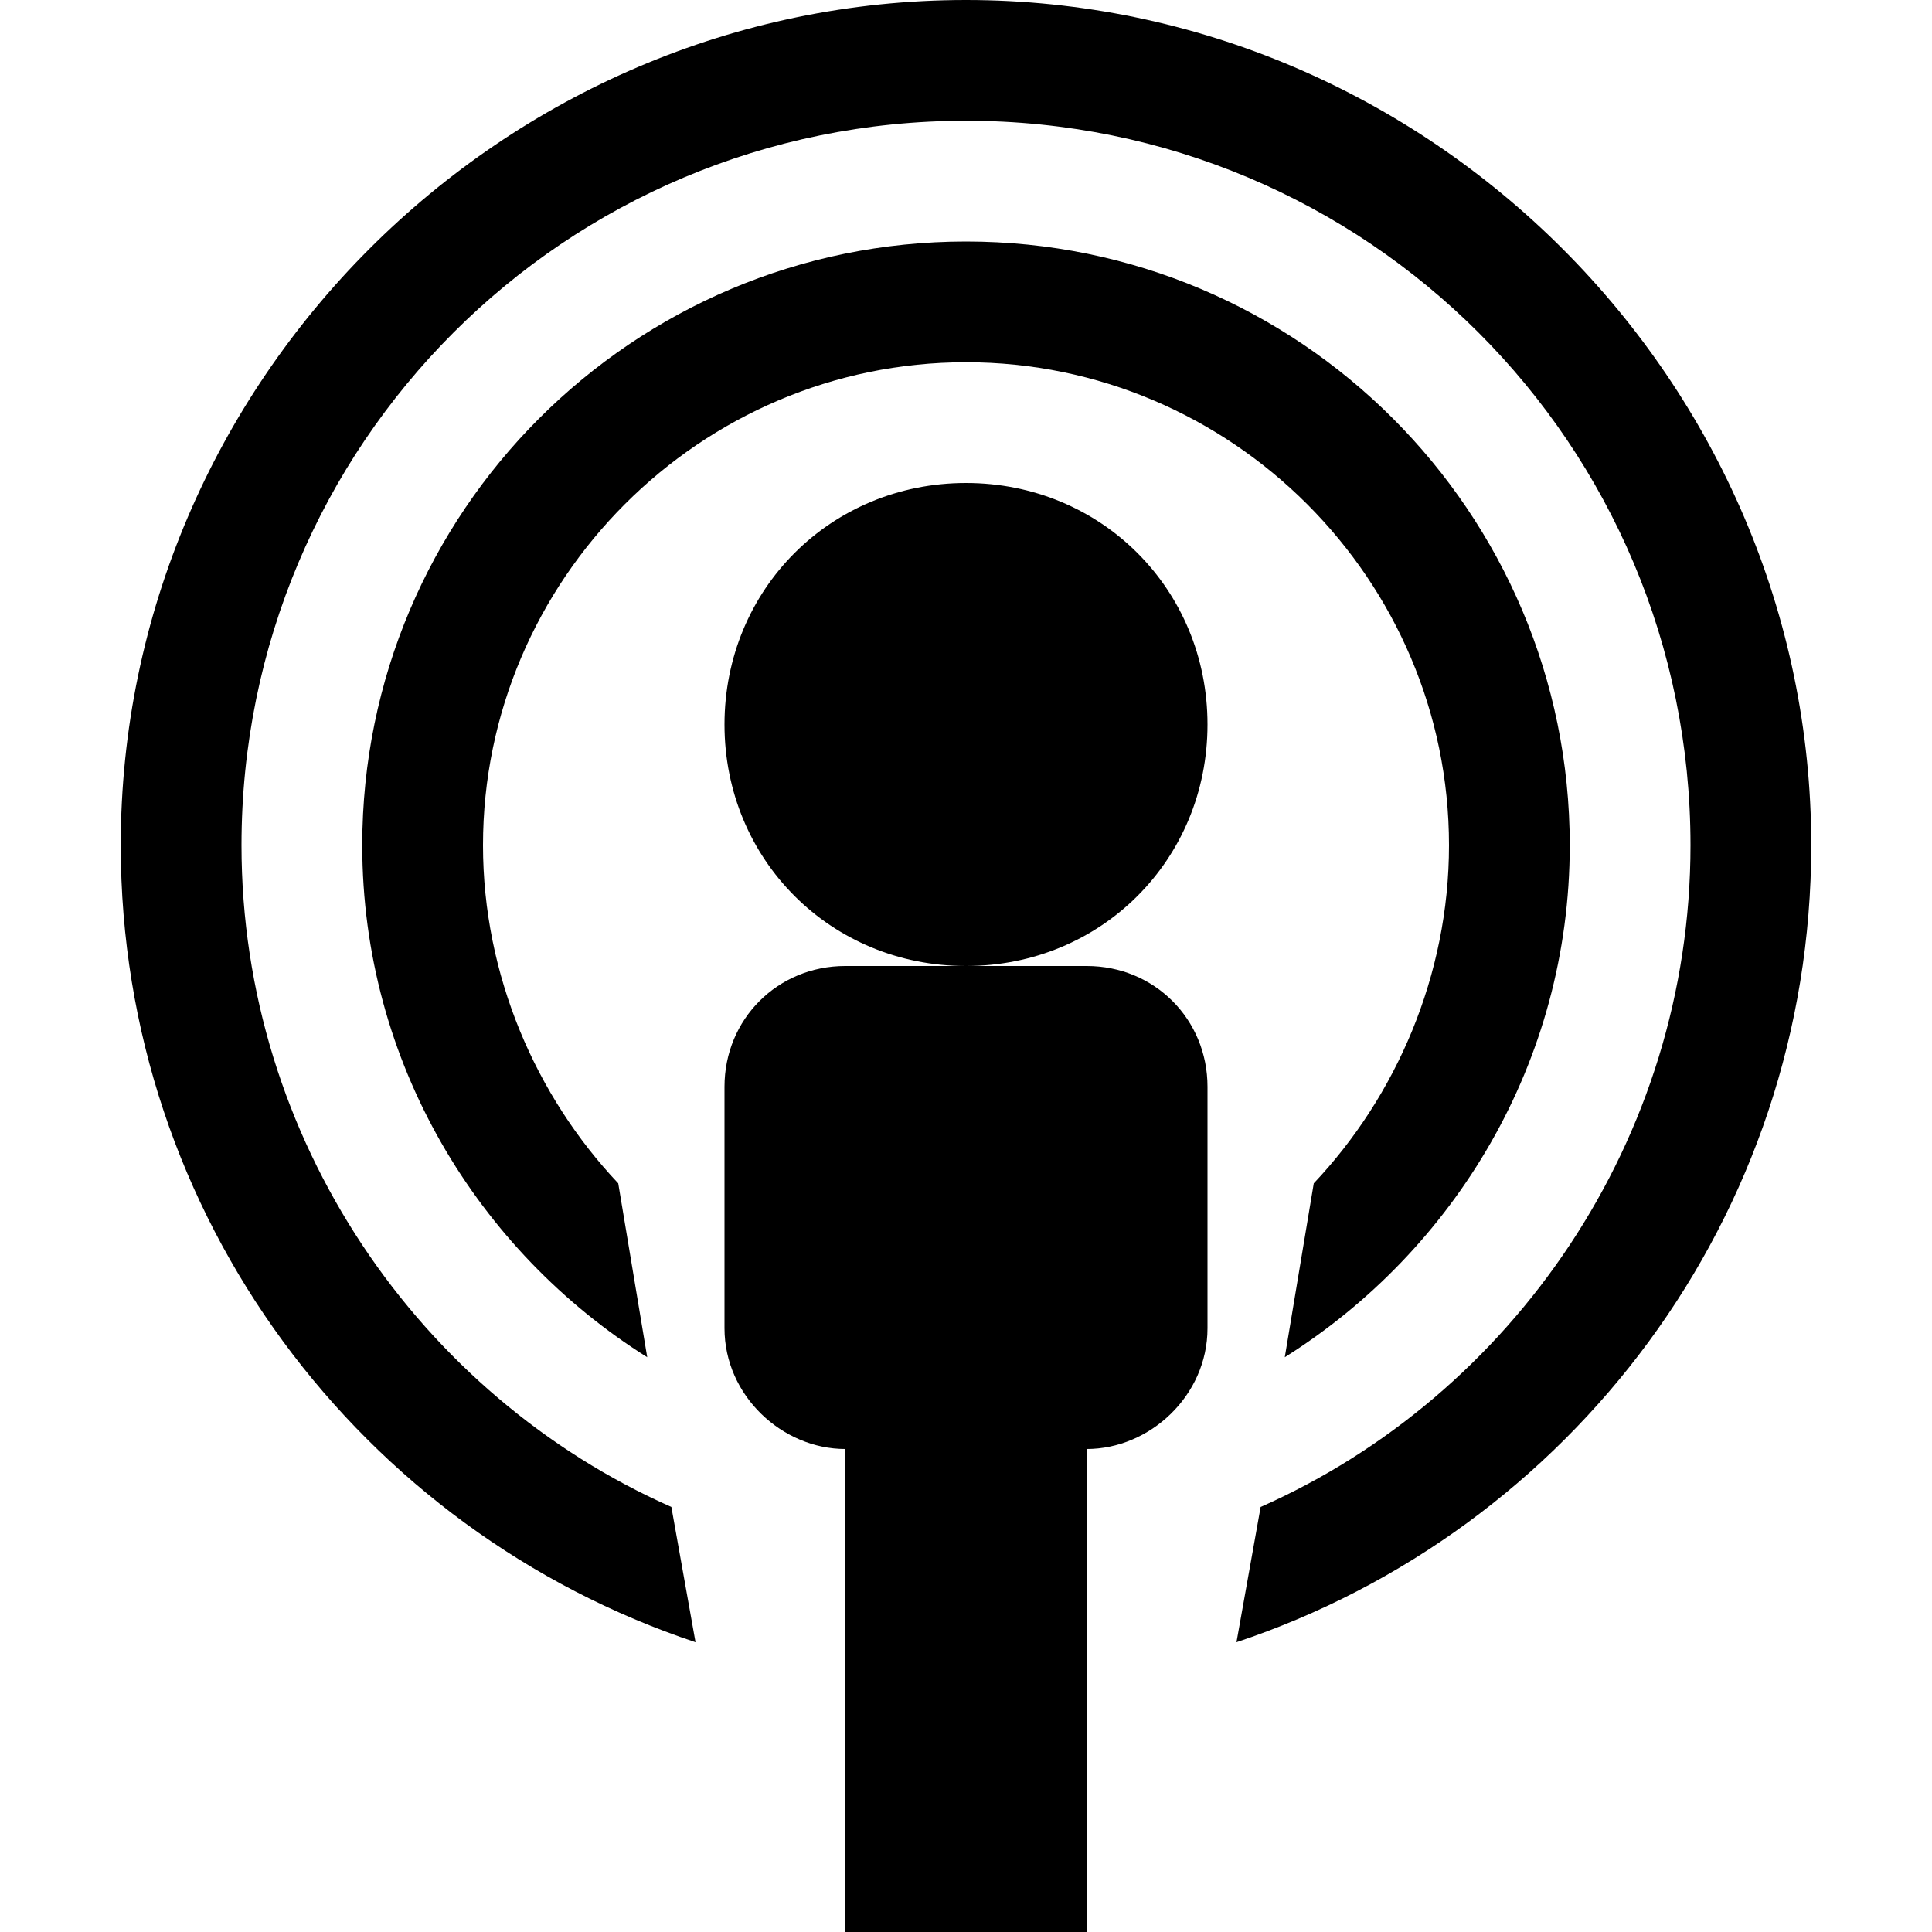 <?xml version="1.0"?><svg xmlns="http://www.w3.org/2000/svg" width="40" height="40" viewBox="0 0 40 40"><path  d="m20 7.5c5.5 0 10 4.5 10 10 0 2.7-1.1 5.2-2.8 7l-0.6 3.6c3.5-2.2 5.9-6.1 5.9-10.6 0-6.9-5.6-12.5-12.5-12.5s-12.5 5.6-12.5 12.5c0 4.5 2.4 8.4 5.9 10.6l-0.6-3.6c-1.7-1.8-2.8-4.3-2.8-7 0-5.5 4.5-10 10-10z m-2.5 12.5c-1.4 0-2.5 1.1-2.5 2.5v5c0 1.4 1.2 2.5 2.5 2.5v10h5v-10c1.3 0 2.5-1.1 2.5-2.5v-5c0-1.4-1.1-2.5-2.5-2.5h-5z m7.5-5c0-2.8-2.2-5-5-5s-5 2.2-5 5 2.2 5 5 5 5-2.2 5-5z m-5-15c-9.6 0-17.5 7.9-17.5 17.5 0 7.7 5 14.2 11.9 16.5l-0.5-2.8c-5.2-2.3-8.9-7.6-8.9-13.7 0-8.3 6.7-15 15-15s15 6.7 15 15c0 6.1-3.7 11.4-8.9 13.7l-0.5 2.8c6.9-2.3 11.9-8.8 11.9-16.5 0-9.6-7.9-17.5-17.5-17.5z"></path></svg>